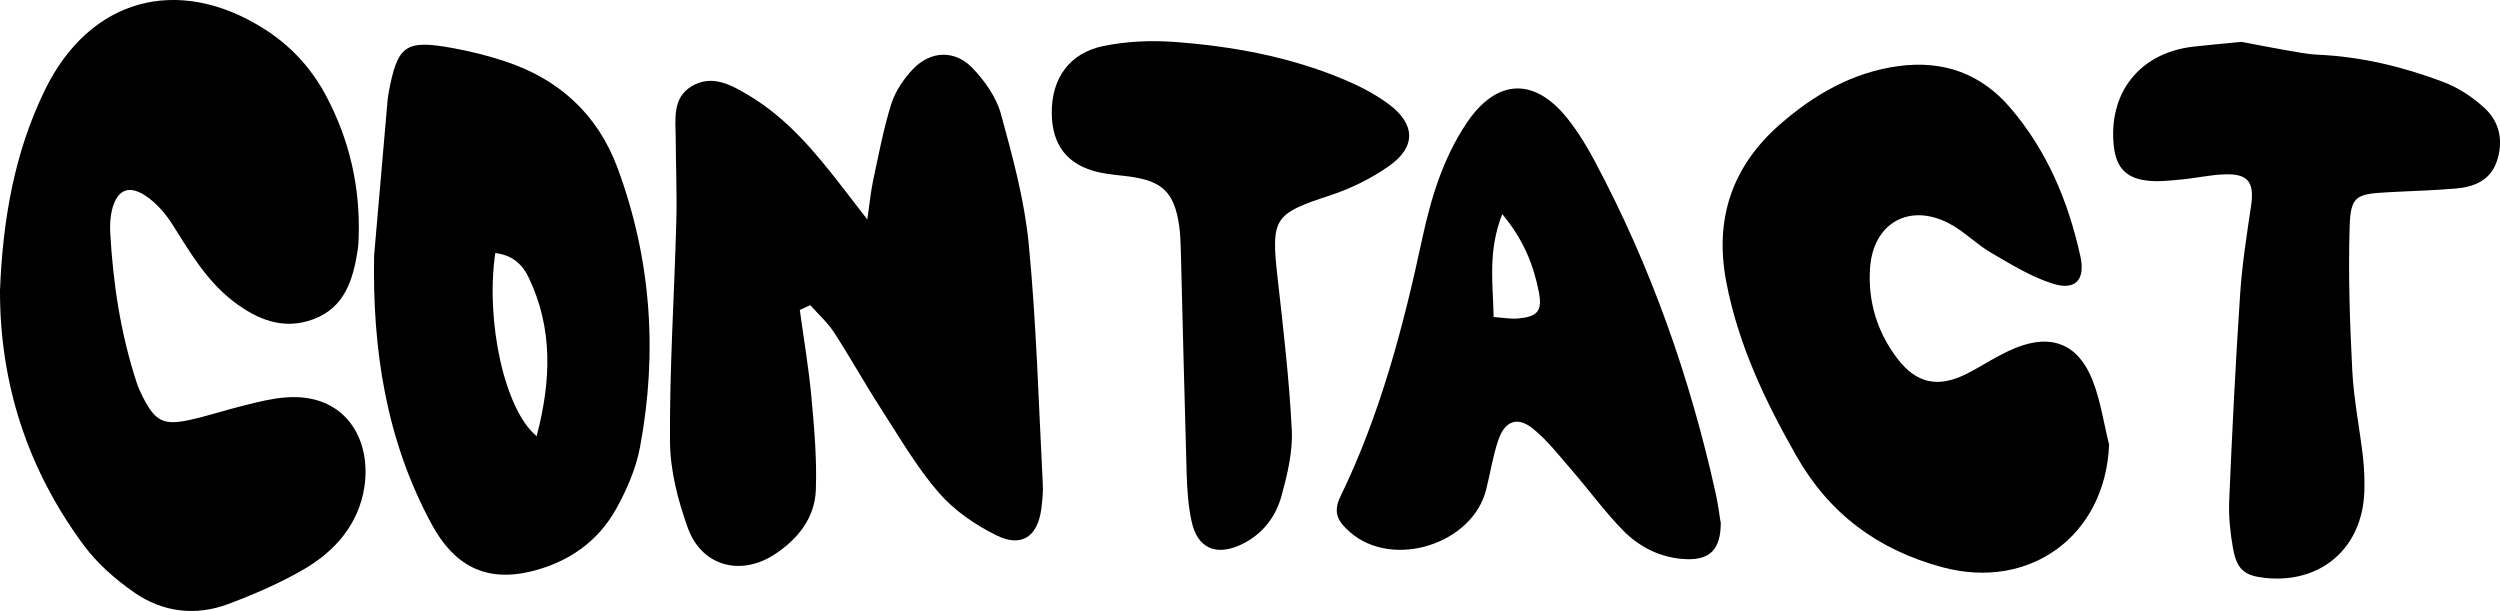 <?xml version="1.0" encoding="UTF-8"?>
<svg id="Layer_1" data-name="Layer 1" xmlns="http://www.w3.org/2000/svg" viewBox="0 0 205.49 50.22">
  <defs>
    <style>
      .cls-1 {
        stroke-width: 0px;
      }
    </style>
  </defs>
  <path class="cls-1" d="M0,23.87c.23-5.85,1.19-11.34,3.69-16.47C7.35-.11,14.59-2.12,21.69,2.36c2.2,1.39,3.91,3.24,5.12,5.53,1.93,3.63,2.81,7.52,2.67,11.63-.01.35-.03.7-.08,1.05-.38,2.42-1.06,4.7-3.62,5.66-2.47.94-4.64.04-6.6-1.46-2.2-1.69-3.57-4.04-5.02-6.34-.58-.92-1.38-1.82-2.29-2.4-1.37-.86-2.28-.36-2.67,1.25-.14.59-.17,1.22-.14,1.82.23,4.21.86,8.35,2.18,12.37.14.41.32.81.52,1.2,1,1.94,1.67,2.31,3.77,1.86,1.54-.33,3.03-.84,4.56-1.21,1.1-.27,2.21-.56,3.34-.65,4.94-.41,7.12,3.43,6.52,7.36-.47,3.05-2.39,5.26-4.97,6.76-1.96,1.14-4.07,2.05-6.19,2.85-2.71,1.02-5.42.69-7.77-.95-1.55-1.08-3.06-2.4-4.17-3.92C2.23,38.52-.02,31.45,0,23.87Z"/>
  <path class="cls-1" d="M65.74,25.48c.33,2.4.74,4.8.96,7.21.23,2.51.45,5.05.36,7.56-.08,2.33-1.48,4.07-3.41,5.33-2.79,1.81-5.98.95-7.11-2.18-.82-2.27-1.46-4.75-1.47-7.14-.04-6.03.36-12.06.52-18.09.06-2.26-.04-4.53-.05-6.8-.01-1.57-.3-3.31,1.31-4.28,1.67-1,3.24-.12,4.68.74,3.15,1.87,5.45,4.64,7.65,7.48.57.74,1.14,1.48,2.11,2.73.21-1.46.29-2.3.46-3.13.46-2.13.86-4.29,1.51-6.37.33-1.04,1.02-2.06,1.78-2.86,1.45-1.52,3.45-1.6,4.9-.08,1,1.04,1.94,2.37,2.32,3.73.97,3.53,1.95,7.12,2.3,10.75.63,6.53.81,13.1,1.15,19.65.04.7-.03,1.4-.12,2.1-.3,2.25-1.59,3.19-3.65,2.19-1.76-.86-3.51-2.06-4.78-3.53-1.82-2.1-3.23-4.55-4.75-6.9-1.33-2.06-2.52-4.21-3.85-6.26-.54-.83-1.3-1.5-1.96-2.25-.29.13-.58.27-.87.4Z"/>
  <path class="cls-1" d="M173.36,36.54c-.3,7.5-6.53,12.03-13.72,10.08-5.3-1.43-9.28-4.4-11.97-9.12-2.57-4.5-4.78-9.15-5.77-14.29-1-5.19.45-9.52,4.41-12.99,2.82-2.46,5.97-4.28,9.75-4.79,3.66-.49,6.76.61,9.17,3.42,3.04,3.54,4.78,7.72,5.77,12.22.42,1.92-.4,2.83-2.25,2.25-1.8-.56-3.46-1.6-5.1-2.55-1.2-.7-2.21-1.76-3.43-2.4-3.29-1.73-6.27-.02-6.51,3.68-.18,2.72.58,5.22,2.22,7.39,1.6,2.11,3.4,2.47,5.77,1.26,1.32-.68,2.57-1.53,3.94-2.09,2.98-1.22,5.19-.33,6.36,2.65.66,1.68.92,3.52,1.36,5.29Z"/>
  <path class="cls-1" d="M30.75,21.01c.37-4.26.74-8.53,1.11-12.79.02-.17.04-.35.07-.52.74-4,1.36-4.47,5.33-3.74,1.46.27,2.91.63,4.31,1.1,4.41,1.47,7.55,4.35,9.18,8.72,2.77,7.46,3.32,15.16,1.86,22.96-.33,1.77-1.09,3.52-1.97,5.1-1.52,2.72-3.96,4.39-6.99,5.13-3.79.92-6.37-.54-8.18-3.9-3.74-6.92-4.86-14.32-4.72-22.06ZM40.71,20.8c-.82,5.61.77,12.9,3.4,15.05,1.19-4.53,1.36-8.84-.66-13.05-.49-1.03-1.3-1.83-2.74-2Z"/>
  <path class="cls-1" d="M141.44,42.89c.02,2.25-.87,3.16-2.88,3.07-2.01-.09-3.77-.96-5.14-2.35-1.52-1.55-2.81-3.33-4.24-4.98-1.03-1.18-2-2.46-3.21-3.42-1.25-1-2.28-.6-2.81.95-.45,1.32-.66,2.72-1,4.07-1.11,4.5-7.68,6.57-11.18,3.52-.89-.78-1.49-1.52-.81-2.92,3.27-6.73,5.17-13.92,6.73-21.2.72-3.35,1.71-6.61,3.64-9.5,2.45-3.66,5.56-3.82,8.29-.4.87,1.09,1.61,2.3,2.26,3.53,4.6,8.62,7.82,17.75,9.93,27.28.19.85.3,1.72.4,2.35ZM123.48,17.6c-1.2,3.04-.76,5.7-.71,8.46.8.05,1.39.17,1.98.12,1.62-.14,2.04-.61,1.74-2.16-.43-2.22-1.24-4.29-3.01-6.42Z"/>
  <path class="cls-1" d="M184.23,3.44c.8.15,2.16.42,3.52.66.94.16,1.88.36,2.83.4,3.53.16,6.93.99,10.21,2.22,1.27.48,2.5,1.28,3.49,2.22,1.22,1.15,1.5,2.76.93,4.37-.53,1.52-1.85,2.05-3.3,2.18-1.91.17-3.84.21-5.76.32-2.52.14-2.95.33-3.02,2.91-.12,3.92.02,7.86.22,11.77.12,2.35.6,4.68.87,7.02.11.95.15,1.92.12,2.88-.15,4.66-3.57,7.61-8.18,7.11-1.66-.18-2.29-.67-2.61-2.4-.23-1.28-.37-2.6-.32-3.9.24-5.67.52-11.35.9-17.01.16-2.43.54-4.85.9-7.27.28-1.93-.22-2.65-2.15-2.59-1.22.04-2.42.32-3.64.43-.95.09-1.93.2-2.87.07-1.67-.22-2.43-1.13-2.62-2.79-.48-4.4,2.11-7.68,6.49-8.2,1.13-.13,2.26-.23,3.99-.4Z"/>
  <path class="cls-1" d="M86.45,9.29c-.02-2.83,1.44-4.94,4.26-5.51,1.86-.38,3.83-.47,5.73-.34,4.81.35,9.54,1.21,14.02,3.09,1.28.54,2.55,1.19,3.66,2.01,2.23,1.65,2.3,3.52.06,5.1-1.47,1.04-3.17,1.87-4.88,2.43-4.58,1.5-4.84,1.86-4.29,6.75.47,4.17.96,8.34,1.17,12.52.09,1.79-.36,3.65-.84,5.4-.49,1.82-1.66,3.28-3.45,4.08-2,.89-3.48.19-3.94-1.94-.28-1.27-.37-2.6-.41-3.9-.18-6.12-.32-12.24-.48-18.36-.02-.7-.04-1.4-.14-2.09-.4-2.7-1.36-3.64-4.02-4.01-.86-.12-1.75-.17-2.59-.36-2.57-.59-3.84-2.22-3.86-4.87Z"/>
</svg>